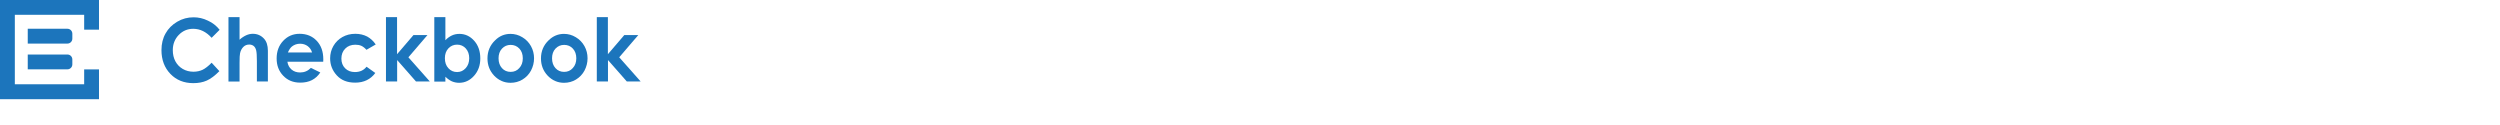 <?xml version="1.0" encoding="utf-8"?>
<!-- Generator: Adobe Illustrator 19.1.0, SVG Export Plug-In . SVG Version: 6.00 Build 0)  -->
<!DOCTYPE svg PUBLIC "-//W3C//DTD SVG 1.1//EN" "http://www.w3.org/Graphics/SVG/1.1/DTD/svg11.dtd">
<svg version="1.1" id="Layer_1" xmlns:sketch="http://www.bohemiancoding.com/sketch/ns"
	 xmlns="http://www.w3.org/2000/svg" xmlns:xlink="http://www.w3.org/1999/xlink" x="0px" y="0px" viewBox="366 -10 3000 150"
	 style="enable-background:new 366 -10 768.8 119;" xml:space="preserve">
<style type="text/css">
	.st0{fill:#1C75BC;}
</style>
<title>logo-ver-1</title>
<desc>Created with Sketch.</desc>
<g id="Page-1_1_" sketch:type="MSPage">
	<g id="logo-ver-1" sketch:type="MSArtboardGroup">
		<g id="checkbook_logo-copy" transform="translate(116, 260)" sketch:type="MSLayerGroup">
			<g id="checkbook_logo_1_" sketch:type="MSShapeGroup">
				<g id="Page-1">
					<g id="checkbook_logo">
						<g id="Group-Copy">
							<path id="Rectangle-1" class="st0" d="M267.8-168.9v-83.3H351v17.8h17.8V-270H250v119h118.8v-35.7H351v17.8H267.8
								L267.8-168.9L267.8-168.9z M283.3-235.5h47.6c3.3,0,5.9,2.7,5.9,5.9v6c0,3.3-2.7,5.9-5.9,5.9h-47.6V-235.5L283.3-235.5
								L283.3-235.5z M283.3-204.6h47.6c3.3,0,5.9,2.7,5.9,5.9v6c0,3.3-2.7,5.9-5.9,5.9h-47.6V-204.6L283.3-204.6L283.3-204.6z"/>
						</g>
						<g id="Group-3-Copy" transform="translate(193.564, 20.561)">
							<path id="Fill-2" class="st0" d="M320-254.8l-9.6,9.6c-6.5-7.2-13.9-10.8-22.1-10.8c-6.9,0-12.7,2.5-17.4,7.4
								c-4.7,4.9-7.1,11-7.1,18.2c0,5,1,9.5,3.1,13.4c2.1,3.9,5.1,7,8.9,9.2c3.8,2.2,8.1,3.3,12.8,3.3c4,0,7.6-0.8,10.9-2.3
								c3.3-1.6,6.9-4.4,10.9-8.5l9.3,10.1c-5.3,5.4-10.4,9.2-15.1,11.3s-10.1,3.1-16.2,3.1c-11.2,0-20.4-3.7-27.5-11.1
								c-7.1-7.4-10.7-16.9-10.7-28.5c0-7.5,1.6-14.2,4.9-20c3.2-5.8,7.9-10.5,14-14.1c6.1-3.6,12.6-5.3,19.6-5.3
								c6,0,11.7,1.3,17.2,4C311.3-263.4,316.1-259.7,320-254.8"/>
							<path id="Fill-3" class="st0" d="M330.6-270h13.3v27.1c2.6-2.4,5.3-4.1,7.9-5.3c2.6-1.2,5.3-1.8,8-1.8
								c5.3,0,9.8,1.9,13.4,5.8c3.1,3.3,4.7,8.2,4.7,14.6v36.8h-13.2v-24.4c0-6.5-0.3-10.8-0.9-13.1c-0.6-2.3-1.6-4-3-5.1
								c-1.4-1.1-3.2-1.7-5.3-1.7c-2.7,0-5.1,0.9-7,2.8c-1.9,1.9-3.3,4.4-4,7.7c-0.4,1.7-0.6,5.5-0.6,11.5v22.4h-13.3V-270"/>
							<path id="Fill-4" class="st0" d="M444.3-216.5h-43c0.6,4,2.3,7.1,5,9.4c2.7,2.3,6.1,3.5,10.3,3.5c5,0,9.3-1.8,12.9-5.5
								l11.3,5.5c-2.8,4.2-6.2,7.2-10.1,9.2c-3.9,2-8.6,3-14,3c-8.4,0-15.2-2.8-20.4-8.3c-5.3-5.5-7.9-12.4-7.9-20.7
								c0-8.5,2.6-15.6,7.9-21.2c5.3-5.6,11.8-8.4,19.7-8.4c8.4,0,15.2,2.8,20.5,8.4c5.3,5.6,7.9,13,7.9,22.3L444.3-216.5
								L444.3-216.5L444.3-216.5z M430.9-227.6c-0.9-3.1-2.6-5.6-5.2-7.6c-2.6-1.9-5.6-2.9-9.1-2.9c-3.7,0-7,1.1-9.8,3.3
								c-1.8,1.4-3.4,3.8-4.9,7.2H430.9L430.9-227.6L430.9-227.6z"/>
							<path id="Fill-5" class="st0" d="M507.3-237.2l-11.1,6.4c-2.1-2.3-4.2-3.9-6.2-4.8c-2-0.9-4.4-1.3-7.2-1.3
								c-5,0-9.1,1.6-12.1,4.7c-3.1,3.1-4.6,7.1-4.6,12c0,4.7,1.5,8.6,4.5,11.6c3,3,6.9,4.5,11.7,4.5c6,0,10.6-2.1,14-6.4l10.5,7.5
								c-5.7,7.7-13.8,11.6-24.2,11.6c-9.4,0-16.7-2.9-22-8.7c-5.3-5.8-8-12.6-8-20.4c0-5.4,1.3-10.4,3.9-14.9
								c2.6-4.5,6.2-8.1,10.8-10.7c4.6-2.6,9.8-3.9,15.5-3.9c5.3,0,10,1.1,14.3,3.3C501.2-244.4,504.6-241.2,507.3-237.2"/>
							<path id="Fill-6" class="st0" d="M519.5-270h13.4v44.5l19.7-23h16.8l-22.9,26.7l25.7,29h-16.6l-22.6-25.7v25.7h-13.4V-270"/>
							<path id="Fill-7" class="st0" d="M590.9-270v27.7c2.4-2.5,5-4.4,7.8-5.7c2.8-1.3,5.8-1.9,9-1.9c7,0,12.9,2.8,17.8,8.3
								c4.9,5.5,7.3,12.6,7.3,21.2c0,8.3-2.5,15.2-7.5,20.8c-5,5.6-11,8.4-17.9,8.4c-3.1,0-5.9-0.6-8.6-1.7c-2.6-1.2-5.3-3-7.9-5.6
								v5.9h-13.3V-270H590.9L590.9-270L590.9-270z M605-237c-4.2,0-7.7,1.5-10.5,4.5c-2.8,3-4.2,6.9-4.2,11.8c0,5,1.4,9,4.2,12
								c2.8,3.1,6.3,4.6,10.5,4.6c4.1,0,7.5-1.6,10.3-4.7c2.8-3.1,4.2-7.1,4.2-11.9c0-4.8-1.4-8.7-4.1-11.7S609.2-237,605-237
								L605-237L605-237z"/>
							<path id="Fill-8" class="st0" d="M669-249.9c5,0,9.8,1.3,14.2,4c4.4,2.6,7.9,6.2,10.4,10.7c2.5,4.5,3.7,9.4,3.7,14.6
								c0,5.3-1.3,10.2-3.7,14.8c-2.5,4.6-5.9,8.1-10.2,10.7c-4.3,2.6-9.1,3.9-14.3,3.9c-7.6,0-14.2-2.9-19.6-8.5
								c-5.4-5.7-8.1-12.6-8.1-20.7c0-8.7,3.1-16,9.2-21.8C655.8-247.4,662-249.9,669-249.9L669-249.9L669-249.9z M669.2-236.7
								c-4.2,0-7.6,1.5-10.4,4.5c-2.8,3-4.1,6.9-4.1,11.6c0,4.9,1.4,8.8,4.1,11.8c2.7,3,6.2,4.5,10.4,4.5c4.2,0,7.7-1.5,10.4-4.6
								c2.8-3,4.2-6.9,4.2-11.7c0-4.8-1.4-8.7-4.1-11.6C676.9-235.2,673.4-236.7,669.2-236.7L669.2-236.7L669.2-236.7z"/>
							<path id="Fill-9" class="st0" d="M733.2-249.9c5,0,9.8,1.3,14.2,4c4.4,2.6,7.9,6.2,10.4,10.7c2.5,4.5,3.7,9.4,3.7,14.6
								c0,5.3-1.3,10.2-3.7,14.8c-2.5,4.6-5.9,8.1-10.2,10.7c-4.3,2.6-9.1,3.9-14.3,3.9c-7.6,0-14.2-2.9-19.6-8.5
								c-5.4-5.7-8.1-12.6-8.1-20.7c0-8.7,3.1-16,9.2-21.8C720.1-247.4,726.3-249.9,733.2-249.9L733.2-249.9L733.2-249.9z
								 M733.4-236.7c-4.1,0-7.6,1.5-10.4,4.5c-2.8,3-4.1,6.9-4.1,11.6c0,4.9,1.4,8.8,4.1,11.8c2.7,3,6.2,4.5,10.4,4.5
								s7.7-1.5,10.4-4.6c2.8-3,4.2-6.9,4.2-11.7c0-4.8-1.4-8.7-4.1-11.6C741.2-235.2,737.7-236.7,733.4-236.7L733.4-236.7
								L733.4-236.7z"/>
							<path id="Fill-10" class="st0" d="M772.5-270h13.4v44.5l19.7-23h16.8l-22.9,26.7l25.7,29h-16.6l-22.6-25.7v25.7h-13.4V-270"
								/>
						</g>
					</g>
				</g>
			</g>
		</g>
	</g>
</g>
</svg>

